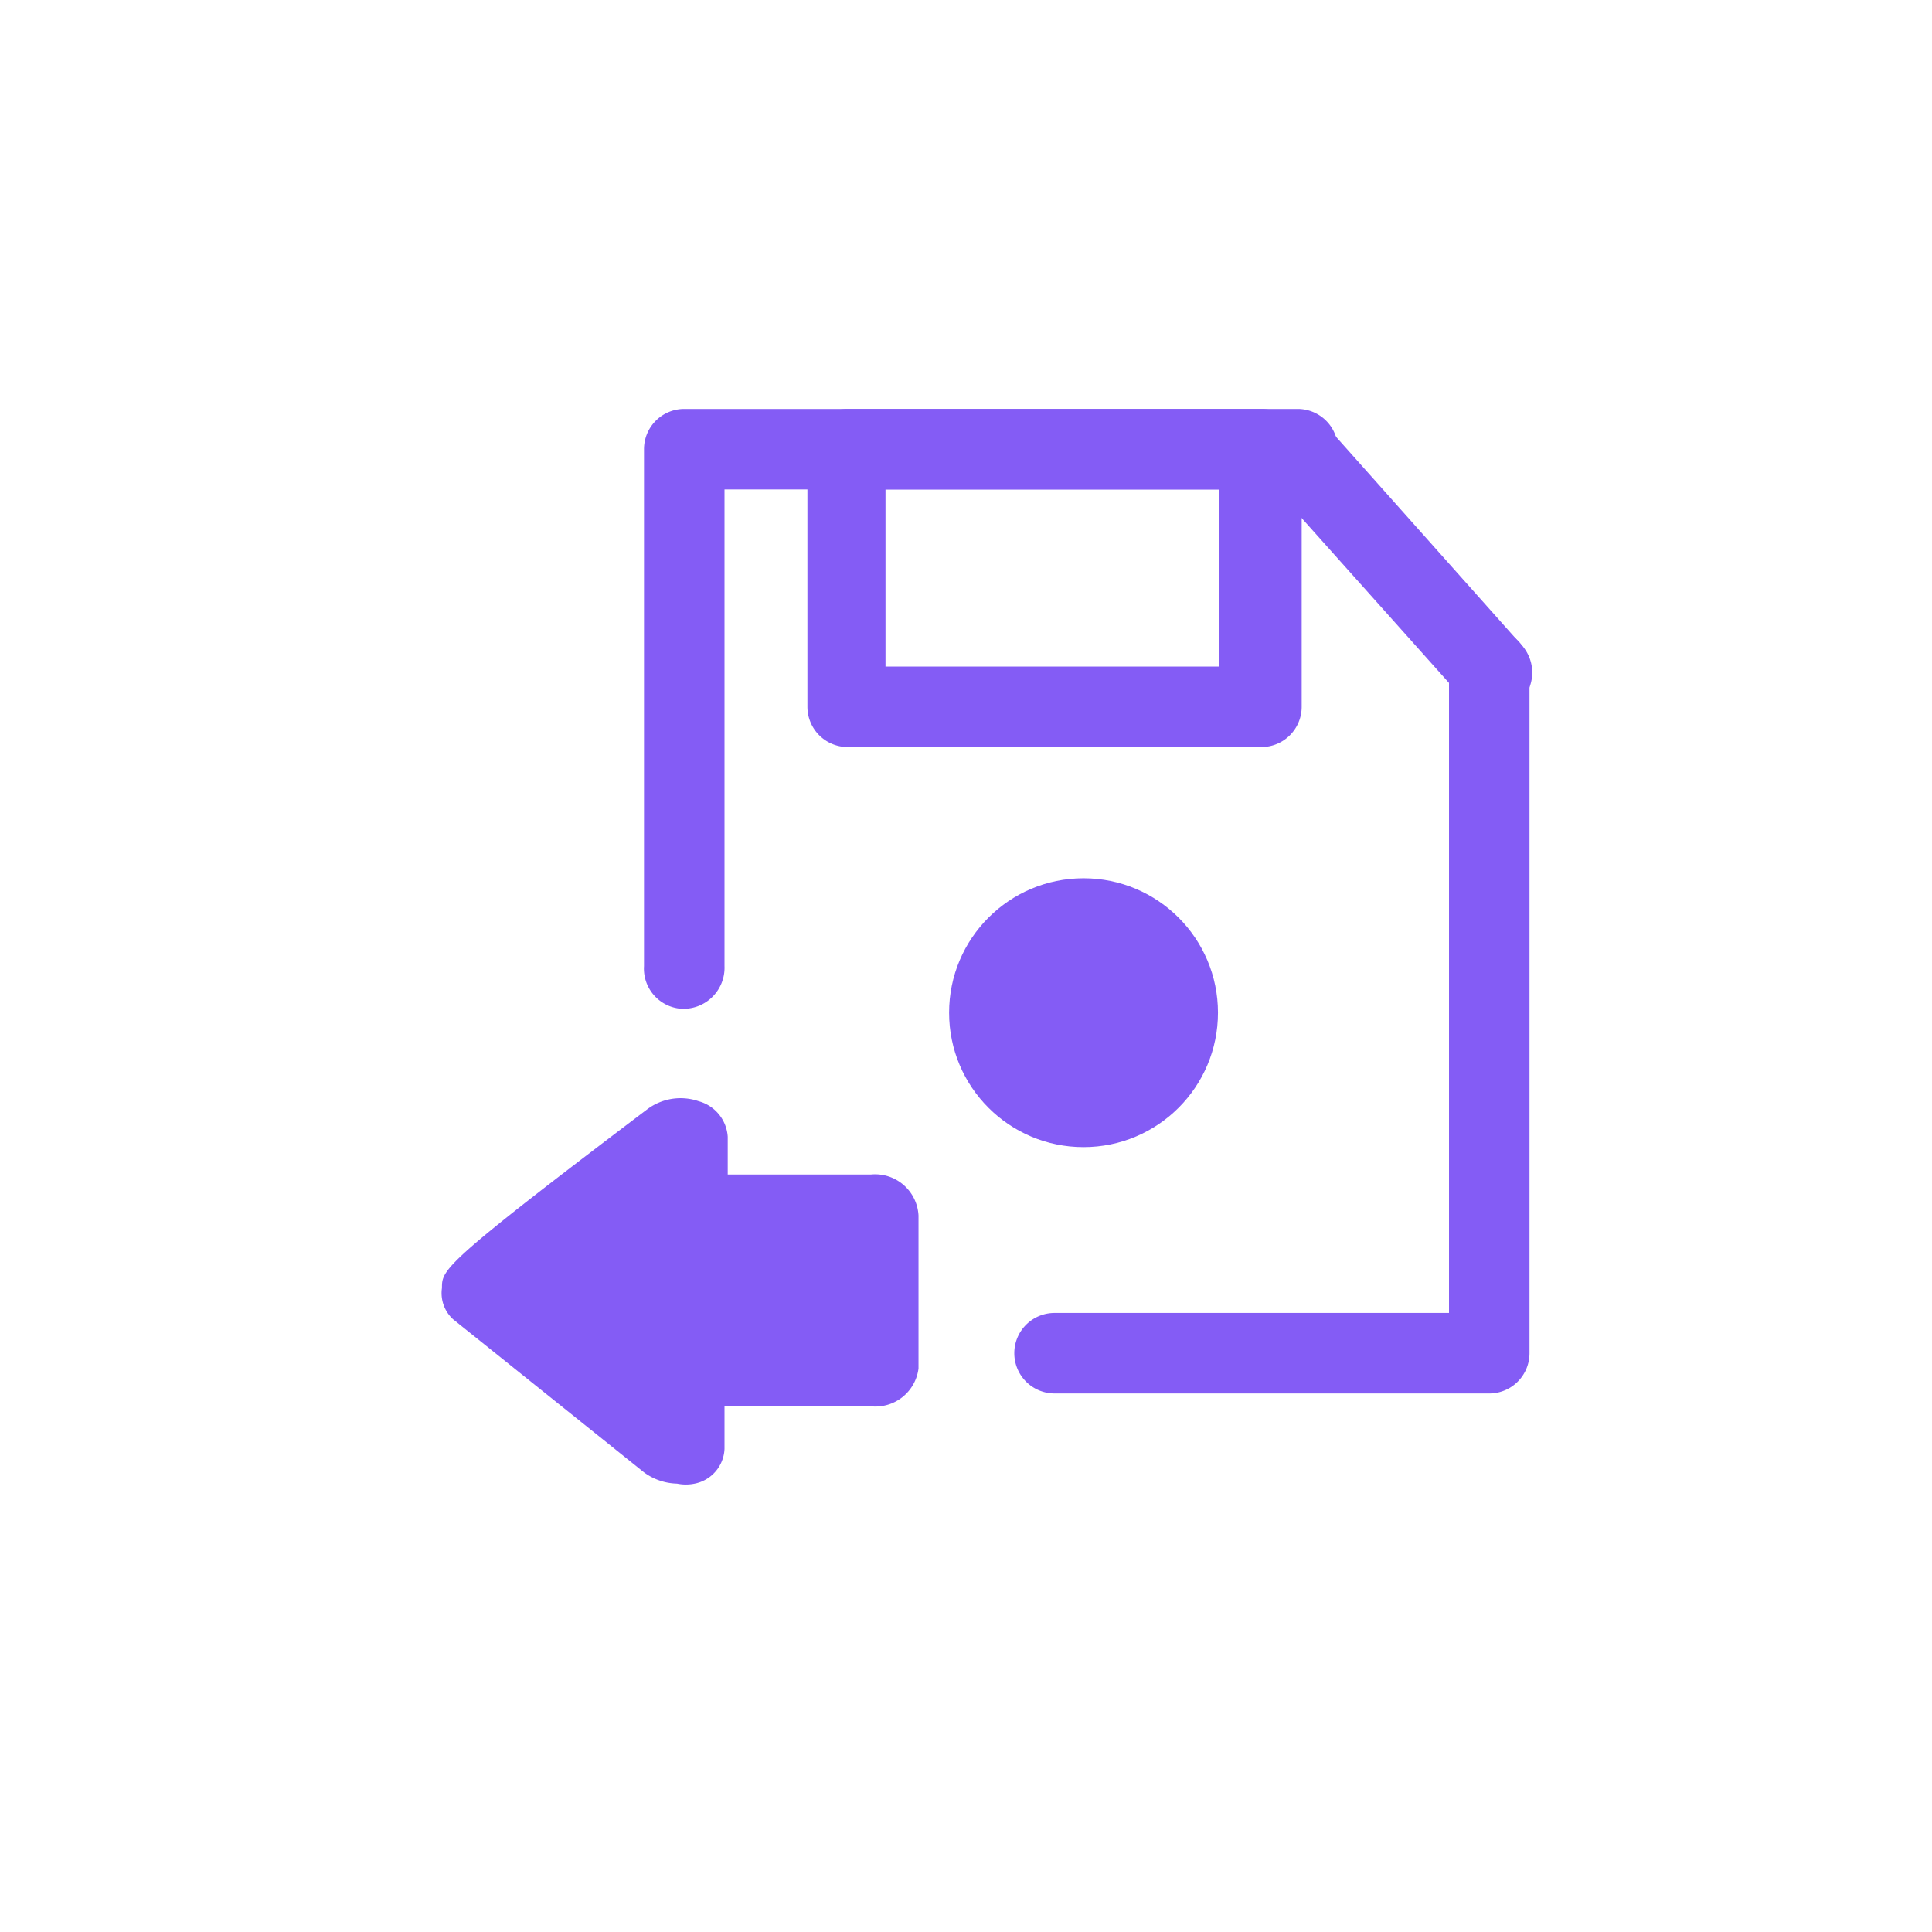 <svg id="Capa_3" data-name="Capa 3" xmlns="http://www.w3.org/2000/svg" viewBox="0 0 24 24"><defs><style>.cls-1{fill:#845cf5;}</style></defs><path class="cls-1" d="M8.45,12.53A.5.5,0,0,1,8,12V5.58a.5.5,0,0,1,.5-.5h7.62a.5.5,0,0,1,0,1H9V12A.51.51,0,0,1,8.45,12.53Z"/><path class="cls-1" d="M18.51,17.31H13.1a.5.5,0,0,1-.5-.5.5.5,0,0,1,.5-.5H18v-8a.5.5,0,0,1,.5-.5.5.5,0,0,1,.5.5v8.5A.5.5,0,0,1,18.51,17.31Z"/><path class="cls-1" d="M18.51,8.81a.51.51,0,0,1-.37-.17L15.7,5.91a.5.5,0,0,1,.74-.66L18.89,8a.51.51,0,0,1,0,.71A.55.55,0,0,1,18.51,8.81Z"/><path class="cls-1" d="M15.67,9.28H10.53a.5.5,0,0,1-.5-.5V5.58a.5.5,0,0,1,.5-.5h5.14a.5.5,0,0,1,.5.5v3.2A.5.5,0,0,1,15.67,9.28ZM11,8.28h4.14V6.08H11Z"/><circle class="cls-1" cx="13.46" cy="12.58" r="1.67"/><path class="cls-1" d="M11.41,15.1V17a.54.54,0,0,1-.59.47H9V18a.46.46,0,0,1-.37.43.54.54,0,0,1-.22,0A.72.72,0,0,1,8,18.29l-2.37-1.9A.44.44,0,0,1,5.49,16c0-.23,0-.29,2.55-2.22a.69.69,0,0,1,.64-.1.49.49,0,0,1,.36.44v.47h1.78A.54.54,0,0,1,11.41,15.1Z"/></svg>